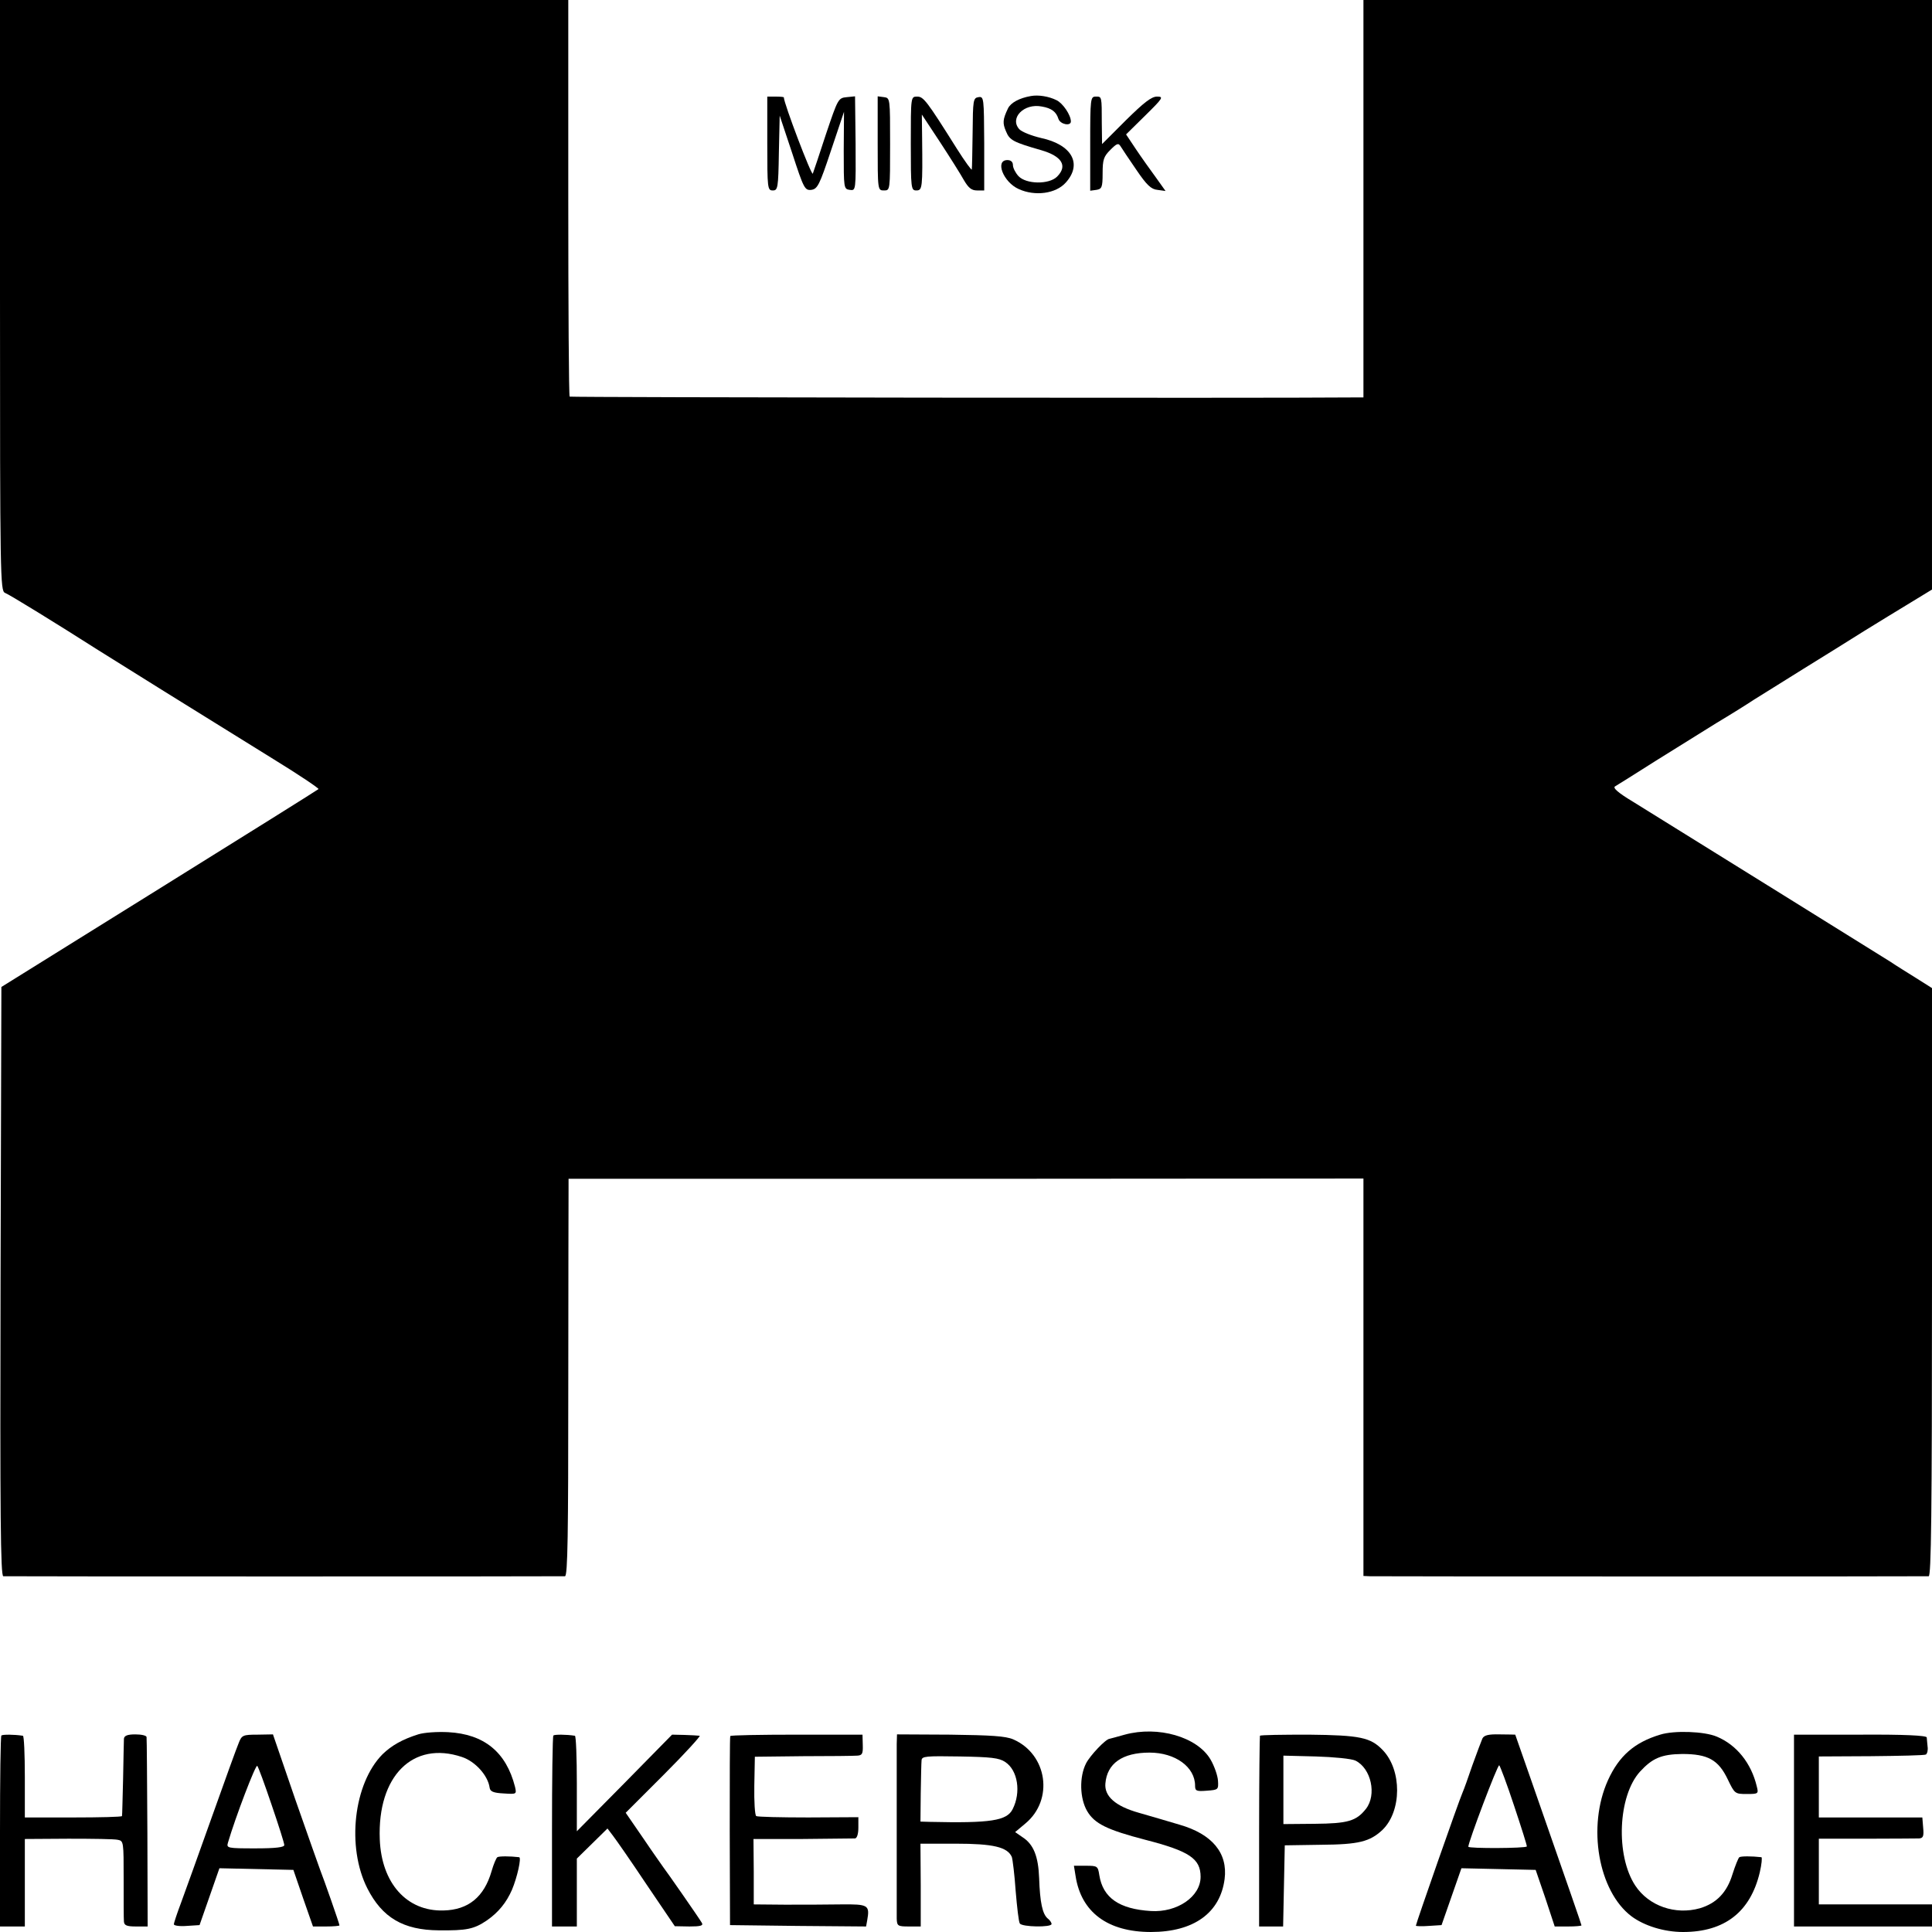 <?xml version="1.0" standalone="no"?>
<!DOCTYPE svg PUBLIC "-//W3C//DTD SVG 20010904//EN"
 "http://www.w3.org/TR/2001/REC-SVG-20010904/DTD/svg10.dtd">
<svg version="1.0" xmlns="http://www.w3.org/2000/svg"
 width="700pt" height="700pt" viewBox="0 0 700 700"
 preserveAspectRatio="xMidYMid meet">
<g transform="translate(0,700) scale(0.1,-0.1)"
fill="#000000" stroke="none">
<path d="M0 5930 c0 -1021 1 -1071 18 -1078 16 -6 188 -112 337 -207 76 -48
354 -221 635 -395 93 -57 167 -107 164 -109 -3 -3 -262 -165 -577 -361 l-572
-356 -3 -1067 c-2 -850 0 -1067 10 -1068 18 -1 2020 -1 2035 0 10 1 12 153 12
684 0 375 1 699 1 719 l0 37 1440 0 1440 1 0 -720 0 -720 23 -1 c32 -1 2010
-1 2025 0 9 1 12 221 12 1066 l0 1065 -57 36 c-32 20 -74 46 -93 59 -30 19
-696 433 -933 580 -55 33 -75 51 -65 56 7 4 74 46 148 93 74 46 173 108 220
137 47 28 108 66 135 84 28 17 107 67 178 111 70 43 169 105 220 137 50 31
127 78 170 104 l77 47 0 1068 0 1068 -1030 0 -1030 0 0 -720 0 -720 -42 0
c-307 -3 -2831 0 -2834 3 -3 2 -5 327 -5 721 l0 716 -1030 0 -1029 0 0 -1070z"/>
<path d="M3735 6652 c-41 -7 -73 -24 -83 -45 -19 -40 -20 -53 -7 -83 13 -32
26 -39 127 -68 76 -22 97 -57 58 -96 -29 -29 -112 -28 -140 2 -11 12 -20 30
-20 40 0 11 -7 18 -20 18 -46 0 -15 -80 41 -105 59 -27 135 -17 171 24 60 67
22 137 -90 161 -34 8 -70 22 -79 32 -36 40 17 95 82 82 35 -6 52 -19 60 -45 7
-20 45 -27 45 -9 0 23 -29 66 -52 77 -28 14 -66 20 -93 15z"/>
<path d="M2780 6480 c0 -163 1 -170 20 -170 18 0 20 8 22 136 l3 135 45 -135
c42 -129 46 -136 69 -134 23 3 30 17 72 143 l47 140 -1 -140 c0 -137 0 -140
22 -143 22 -3 22 -3 21 168 l-2 171 -30 -3 c-31 -3 -32 -6 -75 -133 -23 -71
-45 -136 -48 -144 -4 -11 -105 255 -105 276 0 2 -13 3 -30 3 l-30 0 0 -170z"/>
<path d="M3180 6481 c0 -171 0 -171 23 -171 22 0 22 0 22 168 0 166 0 167 -22
170 l-23 3 0 -170z"/>
<path d="M3300 6480 c0 -163 1 -170 20 -170 22 0 23 8 21 190 l-1 85 66 -100
c36 -55 75 -117 86 -137 17 -29 28 -38 48 -38 l26 0 0 170 c-1 166 -1 171 -21
168 -19 -3 -20 -11 -21 -128 -1 -69 -2 -129 -3 -134 0 -5 -25 29 -54 75 -110
175 -121 189 -144 189 -23 0 -23 0 -23 -170z"/>
<path d="M3950 6479 l0 -170 22 3 c20 3 23 9 23 60 0 50 4 61 28 85 23 23 29
26 37 13 5 -8 30 -46 57 -85 38 -56 54 -71 77 -73 l29 -4 -35 49 c-19 26 -52
72 -72 102 l-36 54 69 68 c65 64 68 69 43 69 -20 0 -47 -21 -113 -86 l-86 -86
-1 74 c0 101 0 98 -22 98 -19 0 -20 -7 -20 -171z"/>
<path d="M1515 716 c-57 -18 -96 -40 -129 -72 -105 -106 -131 -336 -55 -486
54 -106 130 -151 259 -152 100 -1 127 4 174 36 42 29 71 65 91 111 19 45 35
117 26 118 -34 4 -72 4 -79 0 -4 -3 -14 -26 -21 -51 -27 -93 -84 -140 -174
-142 -133 -4 -225 99 -231 258 -9 229 120 358 298 298 48 -16 94 -67 100 -111
2 -14 13 -19 51 -21 47 -3 47 -3 41 24 -32 126 -112 191 -242 198 -39 2 -87
-1 -109 -8z"/>
<path d="M4075 715 c-27 -8 -52 -14 -55 -15 -14 -1 -70 -60 -85 -89 -25 -49
-23 -127 4 -173 27 -46 73 -68 211 -104 159 -41 200 -68 200 -134 0 -72 -85
-130 -180 -124 -115 7 -174 48 -187 130 -5 33 -7 34 -49 34 l-43 0 6 -37 c20
-131 116 -203 273 -203 155 0 251 69 267 192 12 94 -45 163 -164 197 -43 13
-109 32 -147 43 -85 24 -125 60 -121 106 6 73 62 112 160 112 93 0 165 -52
165 -120 0 -19 5 -21 43 -18 41 3 42 4 40 36 -1 18 -13 53 -27 77 -48 82 -190
123 -311 90z"/>
<path d="M6015 715 c-93 -28 -149 -77 -189 -165 -76 -168 -35 -402 85 -493 47
-35 119 -57 187 -57 151 0 244 73 278 216 7 30 9 54 6 55 -36 4 -73 4 -80 0
-4 -3 -15 -31 -25 -62 -20 -66 -58 -105 -118 -123 -89 -25 -185 8 -234 82 -72
109 -63 325 17 413 45 49 78 63 153 64 93 0 131 -21 165 -92 25 -52 26 -53 69
-53 42 0 43 1 36 28 -20 84 -73 150 -145 180 -45 19 -154 23 -205 7z"/>
<path d="M5 712 c-3 -3 -5 -160 -5 -349 l0 -343 45 0 45 0 0 158 0 159 158 1
c86 0 167 -1 179 -4 21 -4 21 -8 21 -141 0 -76 0 -146 1 -155 1 -14 10 -18 44
-18 l42 0 -1 338 c-1 185 -2 342 -3 348 0 6 -19 10 -41 10 -29 0 -40 -5 -41
-16 0 -8 -2 -73 -3 -145 -2 -72 -3 -132 -4 -135 -1 -3 -81 -5 -177 -5 l-175 0
0 147 c0 82 -3 149 -7 149 -32 5 -73 5 -78 1z"/>
<path d="M865 685 c-7 -16 -51 -138 -98 -270 -47 -132 -97 -271 -111 -309 -14
-37 -26 -73 -26 -78 0 -5 21 -8 46 -6 l47 3 36 103 36 103 134 -3 134 -3 35
-102 36 -103 48 0 c26 0 48 2 48 4 0 6 -58 171 -70 201 -4 11 -45 126 -90 255
l-81 236 -56 -1 c-53 0 -57 -2 -68 -30z m119 -224 c25 -73 46 -139 46 -146 0
-8 -30 -12 -105 -12 -102 0 -105 1 -99 21 27 92 100 283 106 278 4 -4 27 -67
52 -141z"/>
<path d="M2005 712 c-3 -3 -5 -160 -5 -349 l0 -343 45 0 45 0 0 123 0 123 55
54 56 55 19 -25 c11 -14 66 -93 122 -177 l103 -152 53 -1 c40 0 51 3 45 13
-11 19 -131 191 -140 202 -4 6 -37 52 -72 104 l-64 93 139 139 c76 76 134 140
129 140 -6 1 -30 2 -55 3 l-45 1 -172 -175 -173 -175 0 173 c0 94 -3 173 -7
173 -32 5 -73 5 -78 1z"/>
<path d="M2646 710 c-2 -3 -2 -158 -2 -345 l1 -340 246 -3 247 -2 4 22 c10 56
4 59 -95 58 -51 -1 -142 -1 -204 -1 l-112 1 0 118 -1 119 177 0 c98 1 184 2
191 2 7 1 12 16 12 39 l0 38 -181 -1 c-99 0 -184 2 -189 5 -5 3 -8 53 -7 110
l2 105 175 2 c96 0 185 1 196 2 18 1 21 7 20 38 l-1 38 -238 0 c-131 0 -240
-2 -241 -5z"/>
<path d="M3249 681 c0 -48 0 -598 0 -633 1 -26 4 -28 44 -28 l43 0 0 150 -1
150 128 0 c135 0 187 -12 203 -48 3 -9 10 -65 14 -124 5 -59 11 -112 15 -117
7 -13 115 -15 115 -2 0 5 -6 14 -14 20 -19 16 -28 58 -31 146 -3 79 -20 123
-61 149 l-26 18 37 31 c104 86 80 251 -44 305 -28 12 -81 15 -228 17 l-193 1
-1 -35z m393 -65 c46 -30 58 -110 27 -171 -21 -42 -80 -51 -299 -46 l-35 1 1
103 c1 56 2 110 3 119 1 15 16 16 139 14 112 -2 142 -5 164 -20z"/>
<path d="M4565 711 c-1 -3 -3 -160 -3 -348 l0 -343 44 0 43 0 3 147 3 147 130
2 c138 1 178 11 224 54 70 68 71 216 1 289 -44 46 -82 54 -268 56 -95 0 -175
-1 -177 -4z m346 -90 c57 -28 78 -124 38 -175 -35 -44 -65 -53 -186 -54 l-113
-1 0 124 0 124 118 -3 c65 -2 128 -8 143 -15z"/>
<path d="M5371 701 c-4 -9 -20 -52 -36 -96 -15 -44 -31 -89 -36 -100 -13 -29
-169 -475 -169 -482 0 -2 21 -3 46 -1 l47 3 36 103 36 103 135 -3 134 -3 35
-102 34 -103 49 0 c26 0 48 2 48 4 0 3 -36 107 -184 531 -31 88 -56 160 -56
160 0 0 -25 1 -56 1 -41 1 -57 -3 -63 -15z m115 -244 c26 -78 47 -144 46 -147
-3 -7 -212 -8 -212 -1 0 17 106 298 112 295 3 -2 28 -68 54 -147z"/>
<path d="M6500 368 l0 -348 250 0 250 0 0 40 0 40 -205 0 -205 0 0 119 0 119
173 0 c94 0 180 1 190 1 15 1 18 8 15 39 l-3 37 -187 0 -188 0 0 111 0 110
189 1 c104 1 194 3 199 6 5 4 8 16 6 29 -1 13 -3 28 -3 33 -1 7 -82 11 -241
10 l-240 0 0 -347z"/>
</g>
</svg>
